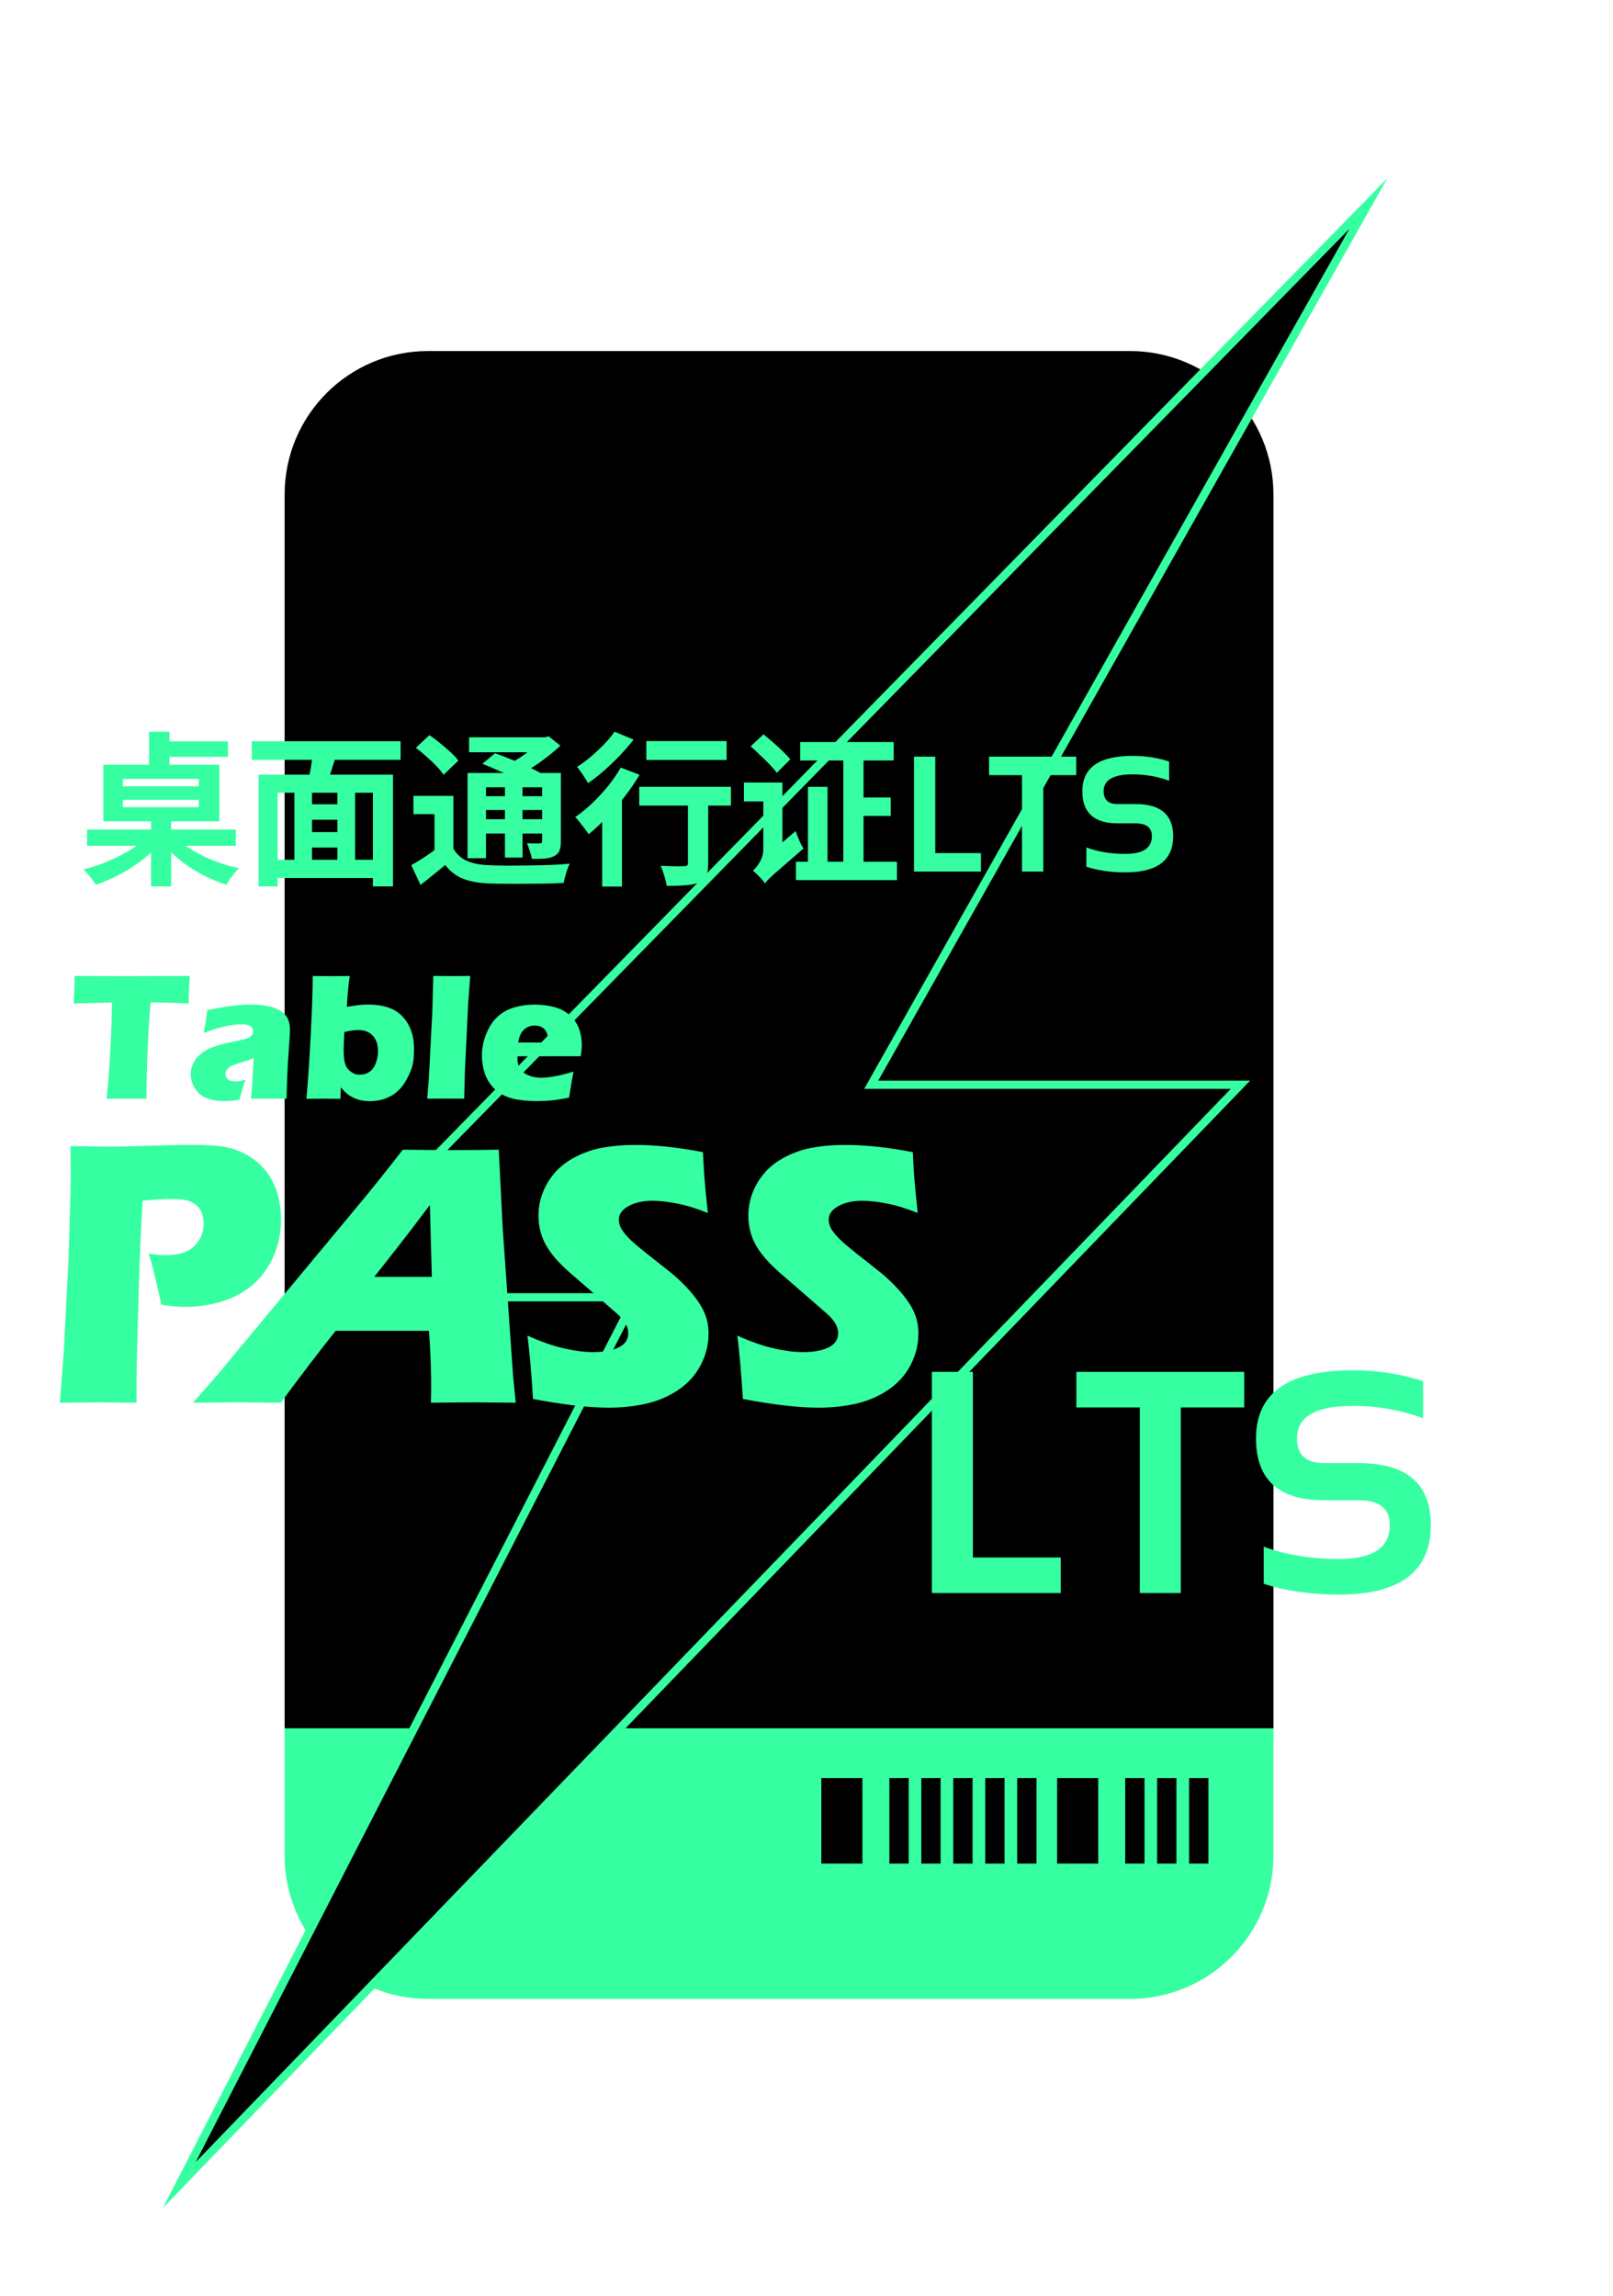 <svg width="392" height="558" viewBox="0 0 392 558" fill="none" xmlns="http://www.w3.org/2000/svg">
  <path
    d="M309.48 120.18C309.48 100.93 293.87 85.32 274.62 85.32H104.03C84.78 85.32 69.17 100.93 69.17 120.18V420.07H309.48V120.18Z"
    fill="black" />
  <path
    d="M69.17 420.07V450.98C69.17 470.23 84.78 485.84 104.03 485.84H274.62C293.87 485.84 309.48 470.23 309.48 450.98V420.07H69.17Z"
    fill="#36FFA1" />
  <path
    d="M72.3 315.31H154.43C117.48 387.24 80.53 459.17 43.57 531.09C129.53 441.94 215.5 352.8 301.46 263.65H211.73C252 192.27 292.26 120.88 332.53 49.5C245.79 138.1 159.04 226.7 72.3 315.31Z"
    fill="black" stroke="#36FFA1" stroke-width="2" stroke-miterlimit="10" />
  <path
    d="M25.92 267.06C26.64 259.97 27.08 252.17 27.22 243.66L17.91 243.9L18.02 241.47C18.08 240.17 18.12 238.75 18.15 237.21C22.29 237.24 27.11 237.25 32.62 237.25L38.02 237.23H43.27L46.11 237.21L45.98 239.35C45.92 240.5 45.88 241.45 45.86 242.2C45.84 242.95 45.83 243.52 45.83 243.9C42.71 243.74 40.14 243.66 38.12 243.66H36.59C36.37 246.24 36.2 248.61 36.08 250.8C35.92 253.93 35.79 256.97 35.71 259.91C35.62 262.86 35.58 265.24 35.58 267.06C33.19 267.03 31.65 267.02 30.95 267.02C30.32 267.02 28.65 267.03 25.92 267.06ZM49.5 251.09C49.78 249.65 49.95 248.65 50.02 248.11C50.09 247.56 50.21 246.71 50.37 245.54C54.57 244.62 58.18 244.16 61.2 244.16C62.92 244.16 64.5 244.35 65.92 244.74C67.35 245.13 68.46 245.75 69.27 246.61C70.07 247.47 70.47 248.7 70.47 250.31C70.47 251.13 70.36 252.96 70.14 255.82C69.92 258.68 69.75 262.42 69.64 267.06C68.21 267.03 66.79 267.02 65.37 267.02C63.95 267.02 62.54 267.03 60.99 267.06C61.19 265.46 61.41 262.15 61.65 257.13C61.1 257.39 60.66 257.58 60.35 257.7C60.04 257.82 59.49 257.99 58.7 258.22C57.91 258.45 57.3 258.65 56.86 258.81C56.42 258.97 56.03 259.17 55.7 259.42C55.37 259.67 55.14 259.92 55 260.19C54.86 260.45 54.79 260.74 54.79 261.06C54.79 261.56 54.99 261.98 55.38 262.33C55.77 262.68 56.4 262.85 57.26 262.85C57.57 262.85 57.89 262.82 58.24 262.77C58.59 262.72 59.07 262.59 59.68 262.39C59.26 263.51 58.75 265.15 58.17 267.31C56.92 267.51 55.73 267.62 54.61 267.62C52.8 267.62 51.3 267.37 50.09 266.87C48.89 266.37 47.96 265.55 47.31 264.43C46.66 263.31 46.34 262.19 46.34 261.06C46.34 260.38 46.46 259.7 46.7 259.05C46.94 258.4 47.32 257.75 47.83 257.13C48.34 256.5 48.94 255.97 49.62 255.52C50.3 255.08 51.24 254.66 52.43 254.26C53.62 253.87 55.12 253.49 56.94 253.14C57.7 252.99 58.39 252.84 59.03 252.67C59.66 252.5 60.12 252.36 60.39 252.23C60.66 252.11 60.88 251.96 61.05 251.79C61.22 251.62 61.34 251.45 61.41 251.27C61.48 251.09 61.52 250.9 61.52 250.69C61.52 250.14 61.29 249.71 60.82 249.41C60.35 249.11 59.67 248.96 58.77 248.96C56.26 248.96 53.17 249.67 49.48 251.08L49.5 251.09ZM74.47 267.06C74.88 262.47 75.23 257.12 75.54 251.01C75.85 244.9 76 240.3 76 237.21C77.69 237.24 79.27 237.25 80.75 237.25C82.23 237.25 83.61 237.24 84.99 237.21C84.67 239.48 84.44 241.99 84.29 244.71C85.62 244.49 86.64 244.35 87.35 244.27C88.06 244.2 88.77 244.16 89.47 244.16C91.71 244.16 93.63 244.51 95.23 245.22C96.83 245.93 98.12 247.12 99.12 248.8C100.12 250.48 100.62 252.53 100.62 254.95C100.62 258.58 100.15 259.6 99.2 261.63C98.25 263.66 96.98 265.17 95.4 266.16C93.81 267.14 91.96 267.64 89.85 267.64C89.06 267.64 88.31 267.56 87.6 267.4C86.338 267.122 85.164 266.538 84.18 265.7C83.78 265.35 83.33 264.88 82.82 264.28L82.74 267.08C81.18 267.05 79.87 267.04 78.82 267.04C77.96 267.04 76.51 267.05 74.46 267.08L74.47 267.06ZM83.68 250.85C83.57 253.27 83.52 254.75 83.52 255.29C83.52 256.66 83.64 257.75 83.88 258.55C84.12 259.35 84.58 259.99 85.26 260.47C86.28 261.19 86.7 261.19 87.55 261.19C88.4 261.19 89.19 260.95 89.85 260.47C90.51 259.99 91.01 259.29 91.35 258.36C91.69 257.43 91.86 256.46 91.86 255.44C91.86 253.91 91.45 252.68 90.62 251.75C89.79 250.82 88.61 250.36 87.06 250.36C86.1 250.36 84.97 250.52 83.68 250.84V250.85ZM103.82 267.06L104.21 262.35L105.06 246L105.3 237.2C107.33 237.23 108.85 237.24 109.88 237.24C111.21 237.24 112.67 237.23 114.28 237.2L113.78 243.91L112.98 260.44L112.81 267.04C111.25 267.03 109.84 267.02 108.58 267.02L103.83 267.04L103.82 267.06ZM139.38 260.45C139.19 261.32 138.83 263.44 138.29 266.79C136.6 267.13 135.18 267.35 134.03 267.46C132.88 267.57 131.71 267.62 130.53 267.62C128.79 267.62 127.2 267.5 125.74 267.26C124.28 267.02 123.02 266.59 121.97 265.98C120.946 265.397 120.042 264.623 119.31 263.7C118.6 262.79 118.05 261.71 117.68 260.46C117.31 259.21 117.12 257.92 117.12 256.59C117.12 254.72 117.49 252.9 118.24 251.12C118.98 249.34 119.94 247.94 121.12 246.94C122.29 245.93 123.65 245.22 125.18 244.8C126.71 244.38 128.28 244.17 129.88 244.17C131.48 244.17 133.13 244.36 134.64 244.75C136.15 245.14 137.43 245.81 138.48 246.77C139.53 247.73 140.28 248.82 140.72 250.03C141.16 251.24 141.39 252.54 141.39 253.94C141.39 254.77 141.3 255.7 141.11 256.72L125.78 256.74C125.77 256.97 125.76 257.18 125.76 257.37C125.76 258.94 126.32 260.09 127.44 260.83C128.56 261.57 129.93 261.94 131.55 261.94C132.51 261.94 133.61 261.83 134.84 261.6C136.07 261.37 137.59 260.99 139.4 260.45H139.38ZM125.93 253.39H133.15C133.16 253.14 133.17 252.93 133.17 252.76C133.17 252 133.03 251.35 132.77 250.81C132.5 250.27 132.11 249.88 131.61 249.63C131.11 249.38 130.54 249.26 129.92 249.26C129.48 249.26 129.06 249.33 128.65 249.47C128.24 249.61 127.87 249.81 127.55 250.08C127.22 250.35 126.95 250.66 126.73 251.01C126.51 251.36 126.35 251.7 126.25 252.03C126.15 252.36 126.05 252.81 125.94 253.4L125.93 253.39ZM14.55 340.94L15.46 329.24L16.64 306.39L17.14 290.21C17.17 288.47 17.19 286.74 17.19 285C17.19 283.69 17.17 281.54 17.14 278.55C21.16 278.64 24.39 278.69 26.83 278.69C29.27 278.69 32.39 278.62 36.48 278.48C40.56 278.34 44.02 278.27 46.86 278.27C50.94 278.27 53.97 278.53 55.94 279.05C57.91 279.57 59.68 280.38 61.27 281.5C62.86 282.61 64.17 283.92 65.2 285.41C66.23 286.9 67.01 288.6 67.53 290.51C68.05 292.41 68.31 294.36 68.31 296.34C68.31 300.42 67.32 304.16 65.34 307.54C63.36 310.92 60.57 313.45 56.98 315.13C53.38 316.81 49.35 317.64 44.87 317.64C43.22 317.64 41.32 317.46 39.16 317.09C38.92 315.69 38.46 313.6 37.79 310.83C37.12 308.06 36.57 306 36.14 304.66C37.48 304.93 38.88 305.07 40.35 305.07C43.43 305.07 45.72 304.33 47.23 302.85C48.74 301.37 49.49 299.57 49.49 297.43C49.49 296.39 49.32 295.47 48.99 294.66C48.65 293.85 48.12 293.19 47.39 292.67C46.669 292.158 45.842 291.812 44.97 291.66C44.09 291.51 43.08 291.43 41.95 291.43C40.82 291.43 39.71 291.46 38.52 291.52L34.68 291.8C34.29 297.68 33.99 304.22 33.78 311.41C33.39 324.51 33.19 332.38 33.19 335V340.94L24.09 340.85C22.81 340.85 19.64 340.88 14.57 340.94H14.55ZM46.9 340.94L52.59 334.45L89.05 290.57L93 285.66C94.15 284.22 95.78 282.15 97.88 279.44C103.15 279.5 107 279.53 109.43 279.53C113.66 279.53 117.59 279.5 121.21 279.44L122.15 298.23L124.69 334.36L125.33 340.94C120.15 340.88 117 340.85 115.89 340.85C113.36 340.85 109.64 340.88 104.72 340.94C104.89 335.98 104.73 330.16 104.25 323.46H81.57C77.37 328.75 72.93 334.57 68.23 340.94C62.65 340.88 59.24 340.85 57.97 340.85C55.68 340.85 51.99 340.88 46.89 340.94H46.9ZM90.96 310.35H104.95C104.65 299.77 104.49 293.93 104.48 292.86C101.18 297.27 98.41 300.88 96.19 303.7L90.95 310.36L90.96 310.35ZM129.53 339.99C129.14 333.59 128.69 328.47 128.18 324.63C131.55 326.13 134.55 327.18 137.18 327.76C139.81 328.35 142.12 328.64 144.11 328.64C146.73 328.64 148.81 328.26 150.36 327.49C151.91 326.72 152.68 325.59 152.68 324.09C152.68 323.58 152.6 323.09 152.45 322.63C152.3 322.16 152.01 321.64 151.59 321.05C151.17 320.46 150.57 319.83 149.78 319.14L141.29 311.75C139.3 310.07 137.92 308.85 137.14 308.1C135.54 306.57 134.3 305.14 133.42 303.82C132.53 302.5 131.88 301.15 131.48 299.79C131.07 298.42 130.87 296.97 130.87 295.44C130.87 293.61 131.19 291.81 131.84 290.06C132.49 288.3 133.45 286.66 134.75 285.13C136.04 283.6 137.75 282.28 139.89 281.17C142.039 280.054 144.351 279.285 146.74 278.89C149.17 278.48 151.68 278.28 154.26 278.28C159.34 278.28 164.86 278.87 170.84 280.04C170.93 282.11 171.04 284.01 171.16 285.74C171.28 287.47 171.57 290.49 172.02 294.82C169.26 293.71 166.73 292.94 164.45 292.5C162.17 292.06 160.2 291.85 158.55 291.85C156.21 291.85 154.26 292.29 152.72 293.16C151.17 294.03 150.4 295.11 150.4 296.4C150.4 297 150.52 297.59 150.76 298.16C151 298.73 151.45 299.4 152.11 300.16C152.77 300.93 153.64 301.77 154.72 302.68C156.34 304.045 157.5 304.96 159.81 306.76L163.05 309.33C164.01 310.11 165.05 311.06 166.16 312.17C167.27 313.28 168.23 314.38 169.04 315.46C169.85 316.54 170.47 317.53 170.91 318.43C171.34 319.33 171.67 320.24 171.88 321.16C172.09 322.08 172.2 323.06 172.2 324.11C172.2 326.81 171.55 329.39 170.26 331.84C168.97 334.29 167.14 336.3 164.76 337.88C162.39 339.46 159.78 340.56 156.94 341.19C154.1 341.82 151.11 342.14 147.95 342.14C143.08 342.14 136.94 341.43 129.52 340.02L129.53 339.99ZM180.53 339.99C180.14 333.59 179.69 328.47 179.18 324.63C182.55 326.13 185.55 327.18 188.18 327.76C190.81 328.35 193.12 328.64 195.11 328.64C197.73 328.64 199.81 328.26 201.36 327.49C202.91 326.72 203.68 325.59 203.68 324.09C203.68 323.58 203.6 323.09 203.45 322.63C203.3 322.16 203.01 321.64 202.59 321.05C202.17 320.46 201.57 319.83 200.78 319.14L192.29 311.75C190.3 310.07 188.92 308.85 188.14 308.1C186.54 306.57 185.3 305.14 184.42 303.82C183.53 302.5 182.88 301.15 182.48 299.79C182.07 298.42 181.87 296.97 181.87 295.44C181.87 293.61 182.19 291.81 182.84 290.06C183.49 288.3 184.45 286.66 185.75 285.13C187.04 283.6 188.75 282.28 190.89 281.17C193.039 280.054 195.351 279.285 197.74 278.89C200.17 278.48 202.68 278.28 205.26 278.28C210.34 278.28 215.86 278.87 221.84 280.04C221.93 282.11 222.04 284.01 222.16 285.74C222.28 287.47 222.57 290.49 223.02 294.82C220.26 293.71 217.73 292.94 215.45 292.5C213.17 292.06 211.2 291.85 209.55 291.85C207.21 291.85 205.26 292.29 203.72 293.16C202.17 294.03 201.4 295.11 201.4 296.4C201.4 297 201.52 297.59 201.76 298.16C202 298.73 202.45 299.4 203.11 300.16C203.77 300.93 204.64 301.77 205.72 302.68C207.34 304.045 208.5 304.96 210.81 306.76L214.05 309.33C215.01 310.11 216.05 311.06 217.16 312.17C218.27 313.28 219.23 314.38 220.04 315.46C220.85 316.54 221.47 317.53 221.91 318.43C222.34 319.33 222.67 320.24 222.88 321.16C223.09 322.08 223.2 323.06 223.2 324.11C223.2 326.81 222.55 329.39 221.26 331.84C219.97 334.29 218.14 336.3 215.76 337.88C213.39 339.46 210.78 340.56 207.94 341.19C205.1 341.82 202.11 342.14 198.95 342.14C194.08 342.14 187.94 341.43 180.52 340.02L180.53 339.99Z"
    fill="#36FFA1" />
  <path
    d="M21.15 201.64H57.31V205.56H21.15V201.64ZM36.71 198.8H41.59V215.44H36.71V198.8ZM35.51 203.6L38.71 205.12C37.51 206.533 36.07 207.88 34.39 209.16C32.71 210.44 30.91 211.587 28.99 212.6C27.07 213.613 25.163 214.427 23.27 215.04C23.057 214.667 22.777 214.253 22.43 213.8C22.083 213.347 21.723 212.893 21.35 212.44C20.977 211.987 20.617 211.613 20.27 211.32C22.19 210.867 24.097 210.24 25.99 209.44C27.91 208.64 29.697 207.747 31.35 206.76C33.03 205.773 34.417 204.72 35.51 203.6ZM42.95 203.64C44.017 204.76 45.35 205.8 46.95 206.76C48.577 207.72 50.35 208.573 52.27 209.32C54.19 210.04 56.137 210.613 58.11 211.04C57.577 211.52 57.017 212.147 56.43 212.92C55.843 213.693 55.377 214.4 55.03 215.04C53.057 214.427 51.11 213.613 49.19 212.6C47.297 211.613 45.537 210.48 43.91 209.2C42.283 207.893 40.883 206.493 39.71 205L42.95 203.64ZM36.23 177.84H41.19V188.16H36.23V177.84ZM29.87 194.4V196.2H48.31V194.4H29.87ZM29.87 189.32V191.12H48.31V189.32H29.87ZM25.11 185.88H53.31V199.64H25.11V185.88ZM38.67 180.2H55.39V183.96H38.67V180.2ZM73.59 195.48H83.91V199.24H73.59V195.48ZM73.59 202.24H83.95V206H73.59V202.24ZM65.87 208.96H92.87V213.4H65.87V208.96ZM62.83 188.28H95.51V215.44H90.63V192.68H67.47V215.44H62.83V188.28ZM71.55 191.2H75.83V210.96H71.55V191.2ZM81.99 191.2H86.31V210.92H81.99V191.2ZM76.11 182.24L81.75 183.44C81.27 184.907 80.803 186.373 80.35 187.84C79.923 189.28 79.51 190.52 79.11 191.56L74.75 190.4C74.937 189.627 75.123 188.773 75.31 187.84C75.497 186.88 75.657 185.92 75.79 184.96C75.95 183.973 76.057 183.067 76.11 182.24ZM61.19 180.16H97.35V184.68H61.19V180.16ZM110.19 193.44V208.2H105.59V197.88H100.47V193.44H110.19ZM110.19 206.28C110.99 207.64 112.083 208.627 113.47 209.24C114.883 209.853 116.603 210.2 118.63 210.28C119.83 210.333 121.27 210.373 122.95 210.4C124.63 210.4 126.39 210.387 128.23 210.36C130.097 210.333 131.923 210.293 133.71 210.24C135.497 210.16 137.083 210.053 138.47 209.92C138.283 210.267 138.083 210.733 137.87 211.32C137.683 211.88 137.51 212.453 137.35 213.04C137.19 213.627 137.057 214.147 136.95 214.6C135.723 214.68 134.31 214.733 132.71 214.76C131.11 214.787 129.457 214.8 127.75 214.8C126.043 214.827 124.39 214.827 122.79 214.8C121.217 214.8 119.817 214.773 118.59 214.72C116.19 214.613 114.15 214.227 112.47 213.56C110.817 212.893 109.39 211.787 108.19 210.24C107.257 211.04 106.297 211.827 105.31 212.6C104.35 213.4 103.31 214.227 102.19 215.08L99.95 210.28C100.91 209.747 101.923 209.133 102.99 208.44C104.057 207.747 105.07 207.027 106.03 206.28H110.19ZM101.07 181.76L104.35 178.68C105.203 179.24 106.07 179.893 106.95 180.64C107.857 181.36 108.71 182.093 109.51 182.84C110.31 183.56 110.937 184.24 111.39 184.88L107.79 188.32C107.39 187.68 106.817 186.973 106.07 186.2C105.323 185.427 104.51 184.653 103.63 183.88C102.75 183.08 101.897 182.373 101.07 181.76ZM117.23 185.64L120.31 183.08C121.483 183.48 122.777 183.973 124.19 184.56C125.603 185.12 126.963 185.707 128.27 186.32C129.603 186.933 130.71 187.493 131.59 188L128.31 190.88C127.51 190.347 126.47 189.773 125.19 189.16C123.937 188.547 122.603 187.933 121.19 187.32C119.777 186.68 118.457 186.12 117.23 185.64ZM113.63 187.88H133.99V191.36H118.11V208.6H113.63V187.88ZM131.75 187.88H136.31V204.48C136.31 205.467 136.19 206.24 135.95 206.8C135.737 207.333 135.31 207.76 134.67 208.08C134.057 208.4 133.297 208.6 132.39 208.68C131.51 208.733 130.47 208.76 129.27 208.76C129.163 208.173 128.99 207.533 128.75 206.84C128.537 206.12 128.31 205.493 128.07 204.96C128.683 204.987 129.297 205 129.91 205C130.523 205 130.937 205 131.15 205C131.363 205 131.51 204.96 131.59 204.88C131.697 204.773 131.75 204.613 131.75 204.4V187.88ZM113.99 179.2H133.03V182.84H113.99V179.2ZM116.11 193.52H133.31V196.88H116.11V193.52ZM116.11 199.12H133.31V202.6H116.11V199.12ZM122.71 189.52H126.99V208.44H122.71V189.52ZM131.31 179.2H132.43L133.35 178.96L136.19 181.24C135.257 182.12 134.203 183.013 133.03 183.92C131.883 184.827 130.683 185.68 129.43 186.48C128.177 187.253 126.937 187.933 125.71 188.52C125.443 188.12 125.057 187.653 124.55 187.12C124.07 186.587 123.67 186.16 123.35 185.84C124.363 185.36 125.377 184.787 126.39 184.12C127.43 183.427 128.377 182.72 129.23 182C130.11 181.28 130.803 180.627 131.31 180.04V179.2ZM157.07 180.12H176.59V184.72H157.07V180.12ZM167.19 192.6H172.11V209.88C172.11 211.133 171.95 212.12 171.63 212.84C171.337 213.587 170.75 214.147 169.87 214.52C168.99 214.867 167.91 215.08 166.63 215.16C165.35 215.267 163.817 215.32 162.03 215.32C161.923 214.627 161.723 213.8 161.43 212.84C161.163 211.907 160.87 211.107 160.55 210.44C161.323 210.467 162.097 210.493 162.87 210.52C163.643 210.547 164.337 210.56 164.95 210.56C165.563 210.533 165.99 210.52 166.23 210.52C166.603 210.52 166.857 210.467 166.99 210.36C167.123 210.227 167.19 210.027 167.19 209.76V192.6ZM155.35 191.24H177.63V195.8H155.35V191.24ZM146.35 195.96L150.55 191.72L151.15 191.96V215.48H146.35V195.96ZM150.87 186.56L155.43 188.32C154.39 190.08 153.177 191.853 151.79 193.64C150.43 195.4 148.99 197.067 147.47 198.64C145.977 200.213 144.51 201.587 143.07 202.76C142.857 202.413 142.55 201.987 142.15 201.48C141.75 200.947 141.337 200.413 140.91 199.88C140.51 199.347 140.137 198.92 139.79 198.6C141.177 197.64 142.55 196.52 143.91 195.24C145.27 193.933 146.55 192.547 147.75 191.08C148.95 189.587 149.99 188.08 150.87 186.56ZM149.35 177.84L153.99 179.76C153.003 181.013 151.897 182.293 150.67 183.6C149.443 184.88 148.163 186.107 146.83 187.28C145.497 188.453 144.19 189.48 142.91 190.36C142.723 189.987 142.47 189.56 142.15 189.08C141.83 188.573 141.497 188.08 141.15 187.6C140.83 187.12 140.523 186.72 140.23 186.4C141.35 185.707 142.483 184.867 143.63 183.88C144.777 182.893 145.857 181.88 146.87 180.84C147.883 179.773 148.71 178.773 149.35 177.84ZM204.95 181.64H209.87V211.72H204.95V181.64ZM196.35 191.24H201.11V212.08H196.35V191.24ZM206.67 193.84H216.47V198.32H206.67V193.84ZM194.47 180.36H217.19V184.84H194.47V180.36ZM193.43 209.44H217.99V213.92H193.43V209.44ZM182.43 181.4L185.55 178.48C186.27 179.067 187.043 179.72 187.87 180.44C188.697 181.16 189.483 181.88 190.23 182.6C190.977 183.32 191.59 183.973 192.07 184.56L188.79 187.84C188.363 187.253 187.79 186.587 187.07 185.84C186.35 185.093 185.577 184.333 184.75 183.56C183.95 182.76 183.177 182.04 182.43 181.4ZM185.91 214.72L184.71 210.24L185.55 208.68L193.35 202C193.51 202.453 193.697 202.947 193.91 203.48C194.123 204.013 194.35 204.533 194.59 205.04C194.83 205.52 195.057 205.92 195.27 206.24C193.43 207.813 191.937 209.107 190.79 210.12C189.643 211.107 188.737 211.893 188.07 212.48C187.43 213.067 186.95 213.52 186.63 213.84C186.31 214.187 186.07 214.48 185.91 214.72ZM180.79 190.2H188.11V194.8H180.79V190.2ZM185.91 214.72C185.723 214.4 185.443 214.04 185.07 213.64C184.723 213.24 184.35 212.853 183.95 212.48C183.577 212.107 183.257 211.827 182.99 211.64C183.337 211.32 183.697 210.907 184.07 210.4C184.47 209.893 184.803 209.307 185.07 208.64C185.363 207.947 185.51 207.173 185.51 206.32V190.2H190.15V208.6C190.15 208.6 190.003 208.76 189.71 209.08C189.443 209.373 189.097 209.76 188.67 210.24C188.243 210.72 187.817 211.24 187.39 211.8C186.963 212.333 186.603 212.853 186.31 213.36C186.043 213.893 185.91 214.347 185.91 214.72ZM227.295 183.91V207.348H238.389V211.84H222.12V183.91H227.295ZM261.553 183.91V188.402H253.545V211.84H248.37V188.402H240.362V183.91H261.553ZM264.014 210.668V205.981C266.814 207.022 269.978 207.543 273.506 207.543C277.79 207.543 279.932 206.111 279.932 203.246C279.932 201.163 278.617 200.121 275.987 200.121H271.612C265.896 200.121 263.038 197.517 263.038 192.309C263.038 186.58 267.107 183.715 275.245 183.715C278.37 183.715 281.332 184.171 284.131 185.082V189.77C281.332 188.728 278.37 188.207 275.245 188.207C270.557 188.207 268.213 189.574 268.213 192.309C268.213 194.392 269.346 195.434 271.612 195.434H275.987C282.068 195.434 285.108 198.038 285.108 203.246C285.108 209.106 281.241 212.035 273.506 212.035C269.978 212.035 266.814 211.58 264.014 210.668Z"
    fill="#36FFA1" />
  <path
    d="M199.6 432.17H209.59V452.95H199.6V432.17ZM216.14 432.17H220.83V452.95H216.14V432.17ZM223.9 432.17H228.59V452.95H223.9V432.17ZM231.67 432.17H236.36V452.95H231.67V432.17ZM256.91 432.17H266.9V452.95H256.91V432.17ZM273.45 432.17H278.14V452.95H273.45V432.17ZM281.21 432.17H285.9V452.95H281.21V432.17ZM288.98 432.17H293.67V452.95H288.98V432.17ZM239.44 432.17H244.13V452.95H239.44V432.17ZM247.2 432.17H251.89V452.95H247.2V432.17Z"
    fill="black" />
  <path
    d="M236.433 333.435V378.552H257.789V387.2H226.47V333.435H236.433ZM302.379 333.435V342.083H286.964V387.2H277.001V342.083H261.586V333.435H302.379ZM307.117 384.944V375.921C312.506 377.926 318.597 378.928 325.389 378.928C333.636 378.928 337.759 376.171 337.759 370.657C337.759 366.647 335.227 364.641 330.164 364.641H321.742C310.739 364.641 305.237 359.628 305.237 349.602C305.237 338.574 313.07 333.059 328.735 333.059C334.751 333.059 340.453 333.937 345.842 335.691V344.715C340.453 342.709 334.751 341.707 328.735 341.707C319.712 341.707 315.2 344.339 315.2 349.602C315.2 353.613 317.381 355.618 321.742 355.618H330.164C341.869 355.618 347.722 360.631 347.722 370.657C347.722 381.936 340.278 387.576 325.389 387.576C318.597 387.576 312.506 386.699 307.117 384.944Z"
    fill="#36FFA1" />
</svg>